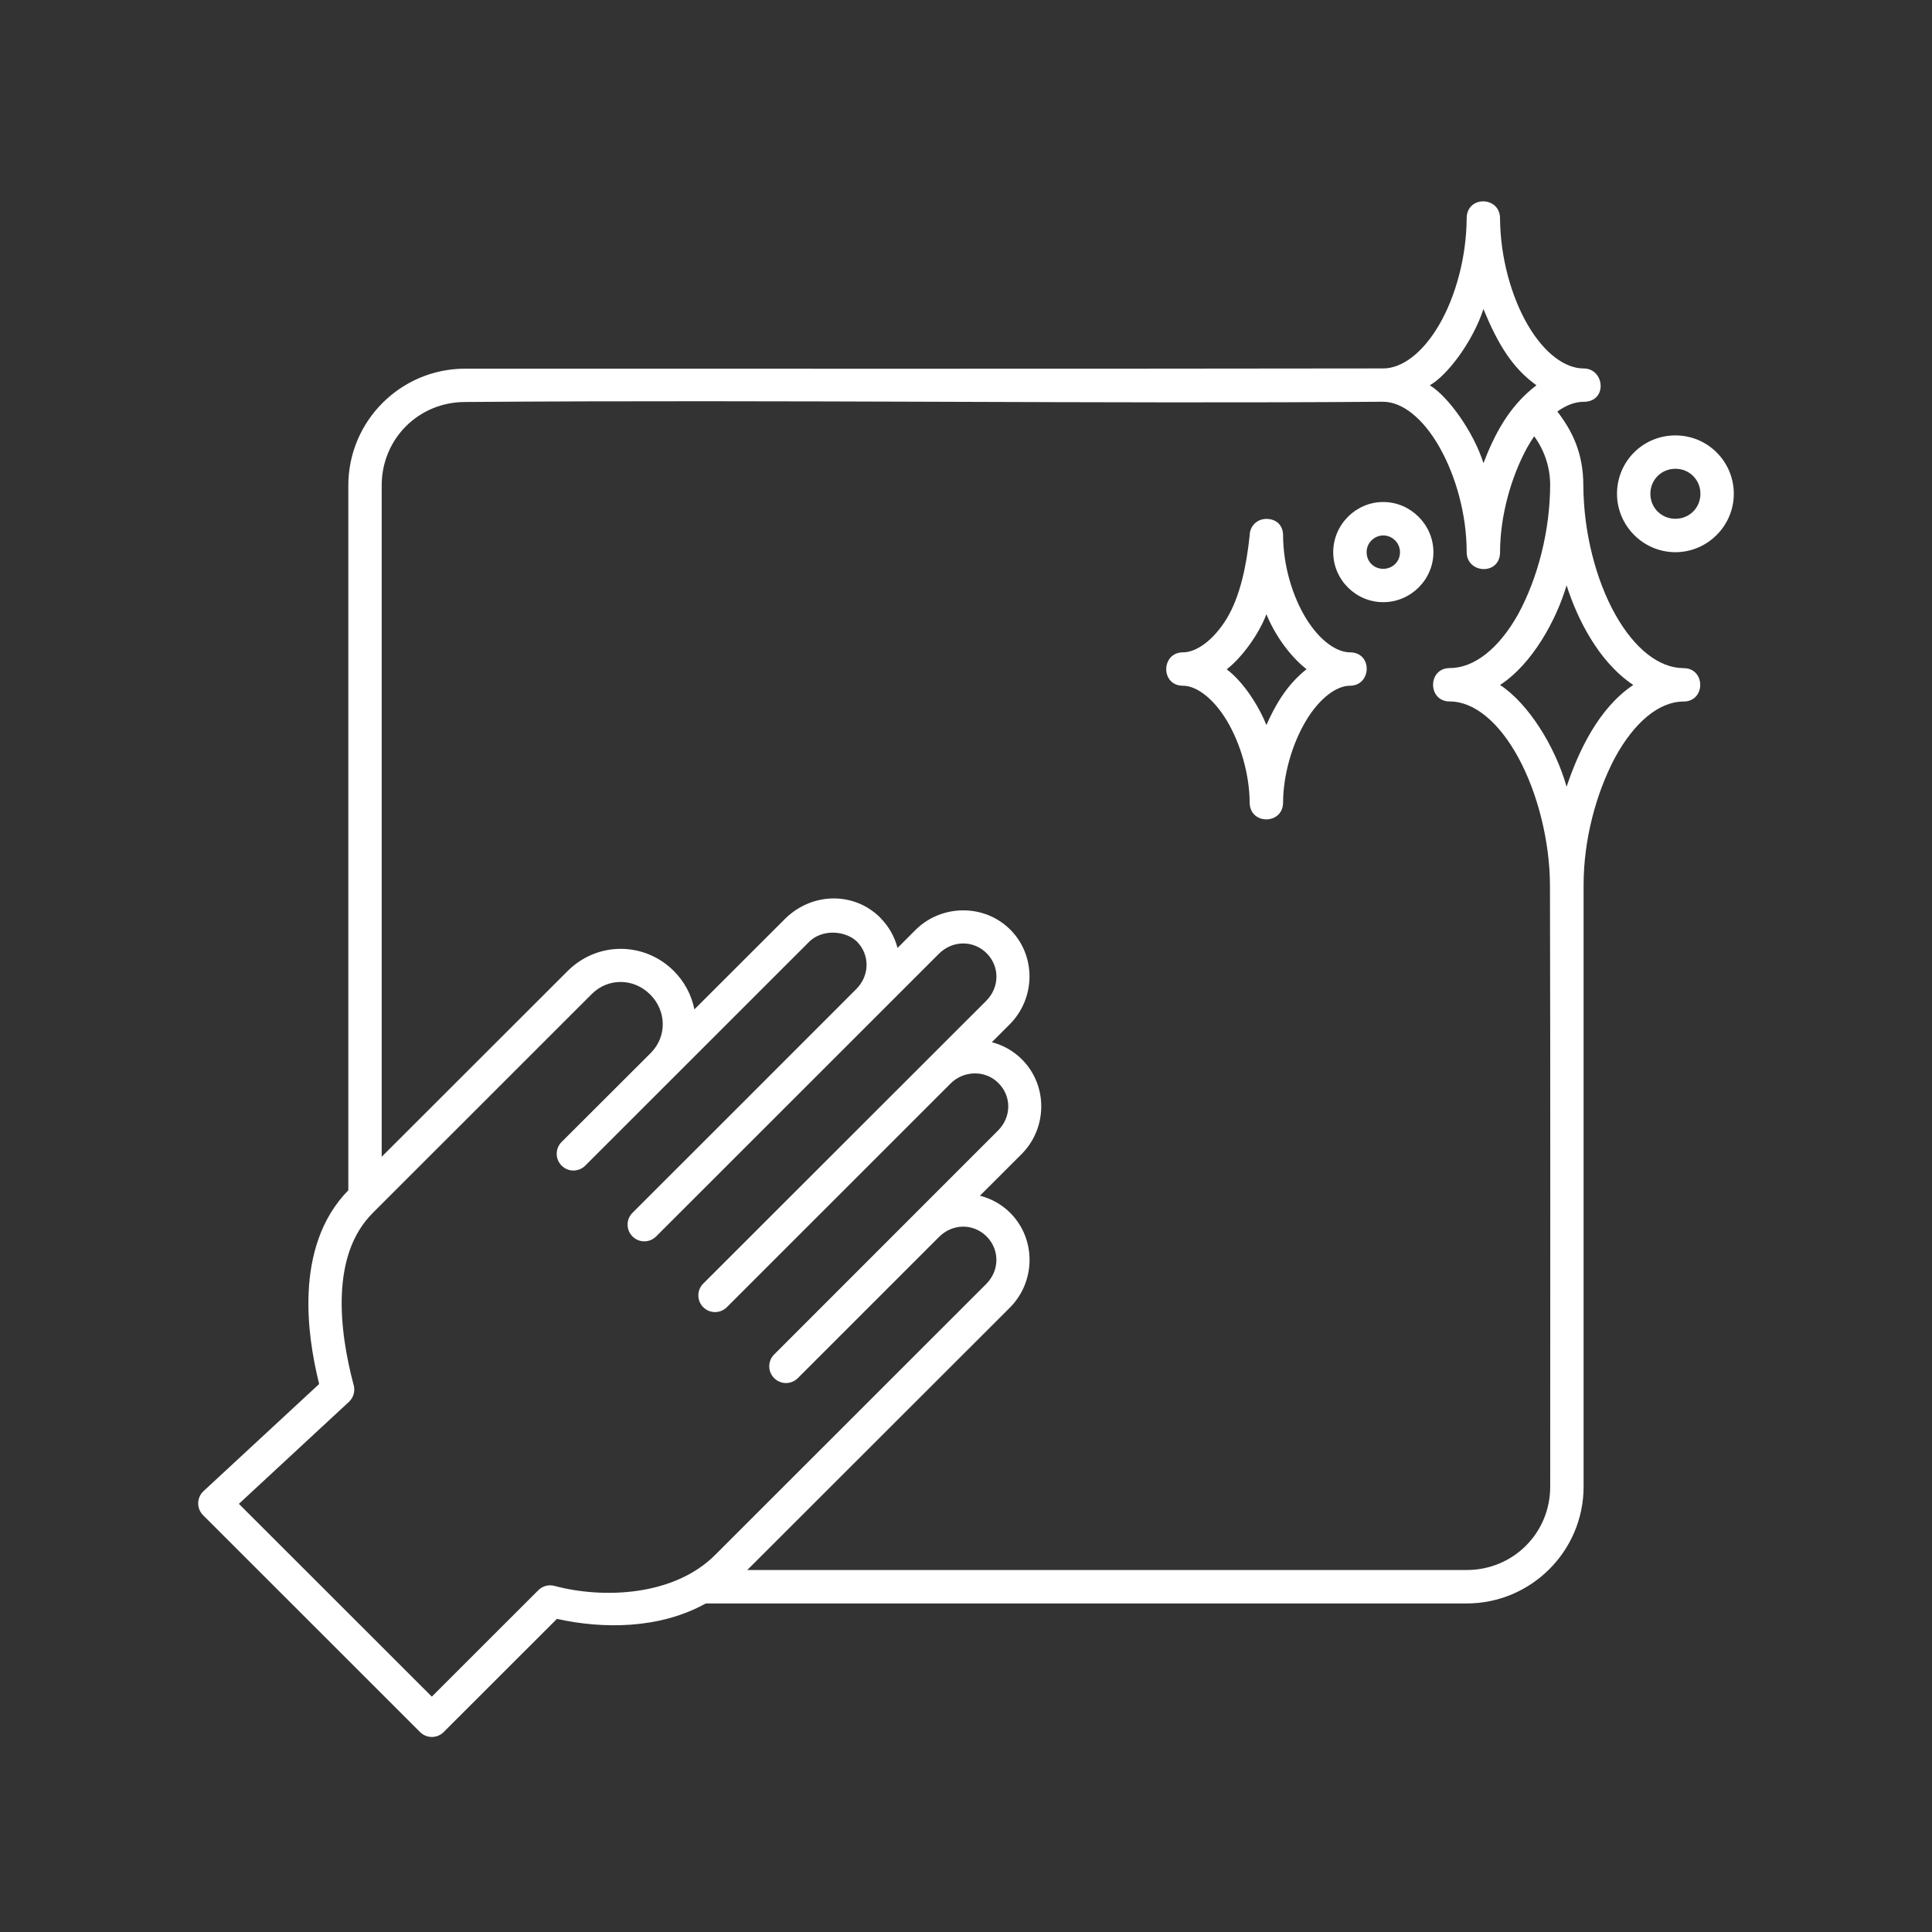 <svg xmlns="http://www.w3.org/2000/svg" xmlns:xlink="http://www.w3.org/1999/xlink" width="500" zoomAndPan="magnify" viewBox="0 0 375 375" height="500" preserveAspectRatio="xMidYMid meet" version="1.0"><rect x="0" y="0" width="375" height="375" fill="#333333" stroke="none"/><defs><clipPath id="590c7ff240"><path d="M 38.062 39 L 337 39 L 337 337.5 L 38.062 337.5 Z M 38.062 39 " clip-rule="nonzero"/></clipPath></defs><g clip-path="url(#590c7ff240)"><path fill="#ffffff" d="M 284.68 42.387 C 284.629 49.973 282.516 57.605 279.324 63.07 C 276.129 68.547 272.109 71.512 268.484 71.512 C 209.125 71.598 149.676 71.559 90.285 71.559 C 77.777 71.559 67.609 81.723 67.609 94.227 L 67.609 231.027 C 62.238 236.512 60.234 243.773 59.91 250.809 C 59.617 257.16 60.648 263.363 61.945 268.637 L 39.508 289.422 C 38.16 290.668 38.117 292.785 39.41 294.086 L 81.531 336.191 C 82.797 337.461 84.852 337.461 86.117 336.191 L 108.102 314.223 C 116.906 316.18 127.926 316.262 136.988 311.23 L 284.676 311.23 C 297.184 311.23 307.375 301.066 307.375 288.562 L 307.375 171.789 C 307.375 162.875 309.832 153.945 313.449 147.094 C 317.188 140.211 322.012 136.168 326.77 136.168 C 331.094 136.168 331.094 129.684 326.77 129.684 C 322.082 129.684 317.297 125.969 313.547 119.309 C 309.805 112.66 307.379 103.438 307.324 94.25 C 307.324 87.859 305.117 83.574 302.281 79.879 C 303.98 78.645 305.719 77.992 307.375 77.992 C 312.094 77.992 311.473 71.516 307.375 71.516 C 303.754 71.516 299.738 68.555 296.543 63.078 C 293.352 57.609 291.207 49.973 291.156 42.387 C 291.156 38.051 284.68 37.91 284.68 42.387 Z M 287.934 59.992 C 290.746 66.793 293.504 71.387 298.223 74.781 C 292.664 79.012 289.949 84.727 287.934 89.898 C 286.109 84.031 281.18 77.004 277.52 74.781 C 280.82 72.961 285.832 66.422 287.934 59.992 Z M 268.484 77.984 C 272.164 77.984 276.234 81.188 279.422 86.828 C 282.605 92.461 284.68 99.918 284.68 107.152 C 284.68 111.391 291.16 111.719 291.16 107.176 C 291.16 100.09 293.348 92.461 296.449 86.828 C 296.879 86.066 297.324 85.352 297.785 84.684 C 299.68 87.273 300.824 90.438 300.887 93.918 C 300.887 103 298.48 112.258 294.625 119.297 C 290.879 125.957 286.09 129.672 281.402 129.672 C 277.078 129.672 277.078 136.156 281.402 136.156 C 286.16 136.156 290.992 140.203 294.727 147.082 C 298.461 153.957 300.805 163.246 300.848 171.781 C 300.945 212.441 300.895 253.734 300.895 288.551 C 300.895 297.578 293.707 304.738 284.676 304.738 L 145.043 304.738 L 195.992 253.836 C 201.062 248.766 201.137 240.477 196.09 235.426 C 194.41 233.746 192.363 232.637 190.203 232.086 L 198.258 224.043 C 203.336 218.977 203.41 210.68 198.359 205.629 C 196.684 203.957 194.664 202.844 192.516 202.289 L 195.965 198.84 C 201.043 193.773 201.137 185.484 196.09 180.434 C 193.562 177.91 190.219 176.68 186.883 176.699 C 183.543 176.727 180.211 177.992 177.676 180.527 L 174.207 183.996 C 173.652 181.852 172.547 179.832 170.879 178.16 L 170.879 178.137 C 165.816 173.078 157.727 173.152 152.465 178.258 L 134.781 195.922 C 134.234 193.191 132.898 190.578 130.789 188.469 C 125.184 182.863 116.168 182.656 110.301 188.348 L 74.086 224.531 L 74.086 94.215 C 74.086 85.188 81.246 78.027 90.277 78.027 C 152.332 77.551 215.336 78.41 268.484 77.977 Z M 313.859 95.844 C 313.859 102.066 318.973 107.18 325.195 107.18 C 331.422 107.18 336.531 102.066 336.531 95.844 C 336.531 89.621 331.5 84.512 325.195 84.512 C 318.895 84.512 313.859 89.57 313.859 95.844 Z M 325.195 90.988 C 327.918 90.988 330.051 93.121 330.051 95.844 C 330.051 98.562 327.918 100.695 325.195 100.695 C 322.477 100.695 320.336 98.562 320.336 95.844 C 320.336 93.121 322.477 90.988 325.195 90.988 Z M 268.484 97.441 C 263.156 97.441 258.777 101.852 258.777 107.18 C 258.777 112.508 263.156 116.883 268.484 116.883 C 273.816 116.883 278.227 112.508 278.227 107.18 C 278.223 101.852 273.816 97.441 268.484 97.441 Z M 245.812 100.719 C 243.957 100.719 242.578 102.145 242.559 103.926 C 241.953 109.672 240.758 115.668 238.094 120.094 C 235.449 124.375 232.172 126.617 229.625 126.617 C 225.34 126.617 225.219 133.102 229.625 133.102 C 232.203 133.102 235.496 135.488 238.137 139.891 C 240.77 144.277 242.523 150.297 242.559 155.742 C 242.559 160.164 249.047 160.117 249.047 155.742 C 249.07 150.293 250.859 144.285 253.496 139.891 C 256.137 135.488 259.43 133.102 262.008 133.102 C 266.246 133.102 266.488 126.617 262.008 126.617 C 259.461 126.617 256.184 124.375 253.539 120.094 C 250.898 115.82 249.078 109.855 249.047 103.949 C 249.047 101.891 247.672 100.719 245.812 100.719 Z M 268.484 103.926 C 270.23 103.926 271.738 105.352 271.738 107.18 C 271.738 109.004 270.312 110.406 268.484 110.406 C 266.656 110.406 265.258 109.004 265.258 107.18 C 265.258 105.191 266.957 103.926 268.484 103.926 Z M 304.074 113.609 C 306.051 119.84 310.152 128.383 317.02 132.953 C 310.242 137.461 306.336 145.957 304.074 152.703 C 301.844 144.797 296.566 136.473 291.156 132.953 C 297.398 128.918 302.086 120.355 304.074 113.609 Z M 245.812 119.219 C 247.383 123.102 250.27 127.285 253.602 129.891 C 249.559 133.074 247.336 137.289 245.812 140.723 C 244.328 137.043 241.395 132.395 238.105 129.914 C 240.984 127.699 244.293 123.211 245.812 119.219 Z M 166.297 182.73 C 168.855 185.289 168.848 189.336 166.199 191.98 C 151.77 206.445 137.242 220.938 122.77 235.402 C 121.496 236.668 121.496 238.727 122.77 239.992 C 124.035 241.262 126.09 241.262 127.355 239.992 C 145.66 221.703 163.953 203.398 182.246 185.121 C 184.891 182.48 188.945 182.469 191.504 185.023 C 194.062 187.582 194.059 191.633 191.406 194.277 L 136.492 249.152 C 135.234 250.414 135.234 252.457 136.492 253.719 C 137.758 254.992 139.82 254.992 141.086 253.719 L 184.52 210.297 C 186.957 207.859 191.129 207.559 193.797 210.223 C 196.359 212.781 196.355 216.809 193.699 219.453 C 179.211 233.949 164.781 248.398 150.266 262.898 C 148.992 264.168 148.992 266.227 150.266 267.492 C 151.531 268.766 153.59 268.766 154.859 267.492 L 182.266 240.09 C 184.91 237.441 188.938 237.438 191.496 239.992 C 194.055 242.547 194.051 246.602 191.398 249.246 L 138.801 301.82 C 130.836 309.789 117.141 310.371 107.617 307.82 C 106.496 307.52 105.305 307.844 104.484 308.66 L 83.816 329.316 L 46.367 291.895 L 67.75 272.078 C 68.617 271.258 68.965 270.027 68.656 268.875 C 67.258 263.664 66.078 257.176 66.359 251.086 C 66.641 244.996 68.32 239.465 72.363 235.422 L 114.863 192.938 C 117.992 189.805 122.973 189.801 126.203 193.035 C 129.402 196.238 129.445 201.172 126.387 204.301 L 126.324 204.363 L 126.324 204.371 L 109.012 221.652 C 107.738 222.918 107.738 224.98 109.012 226.246 C 110.277 227.516 112.332 227.516 113.598 226.246 L 157.035 182.824 C 159.574 180.281 164.039 180.609 166.297 182.727 Z M 166.297 182.73 " fill-opacity="1" fill-rule="nonzero"/></g></svg>